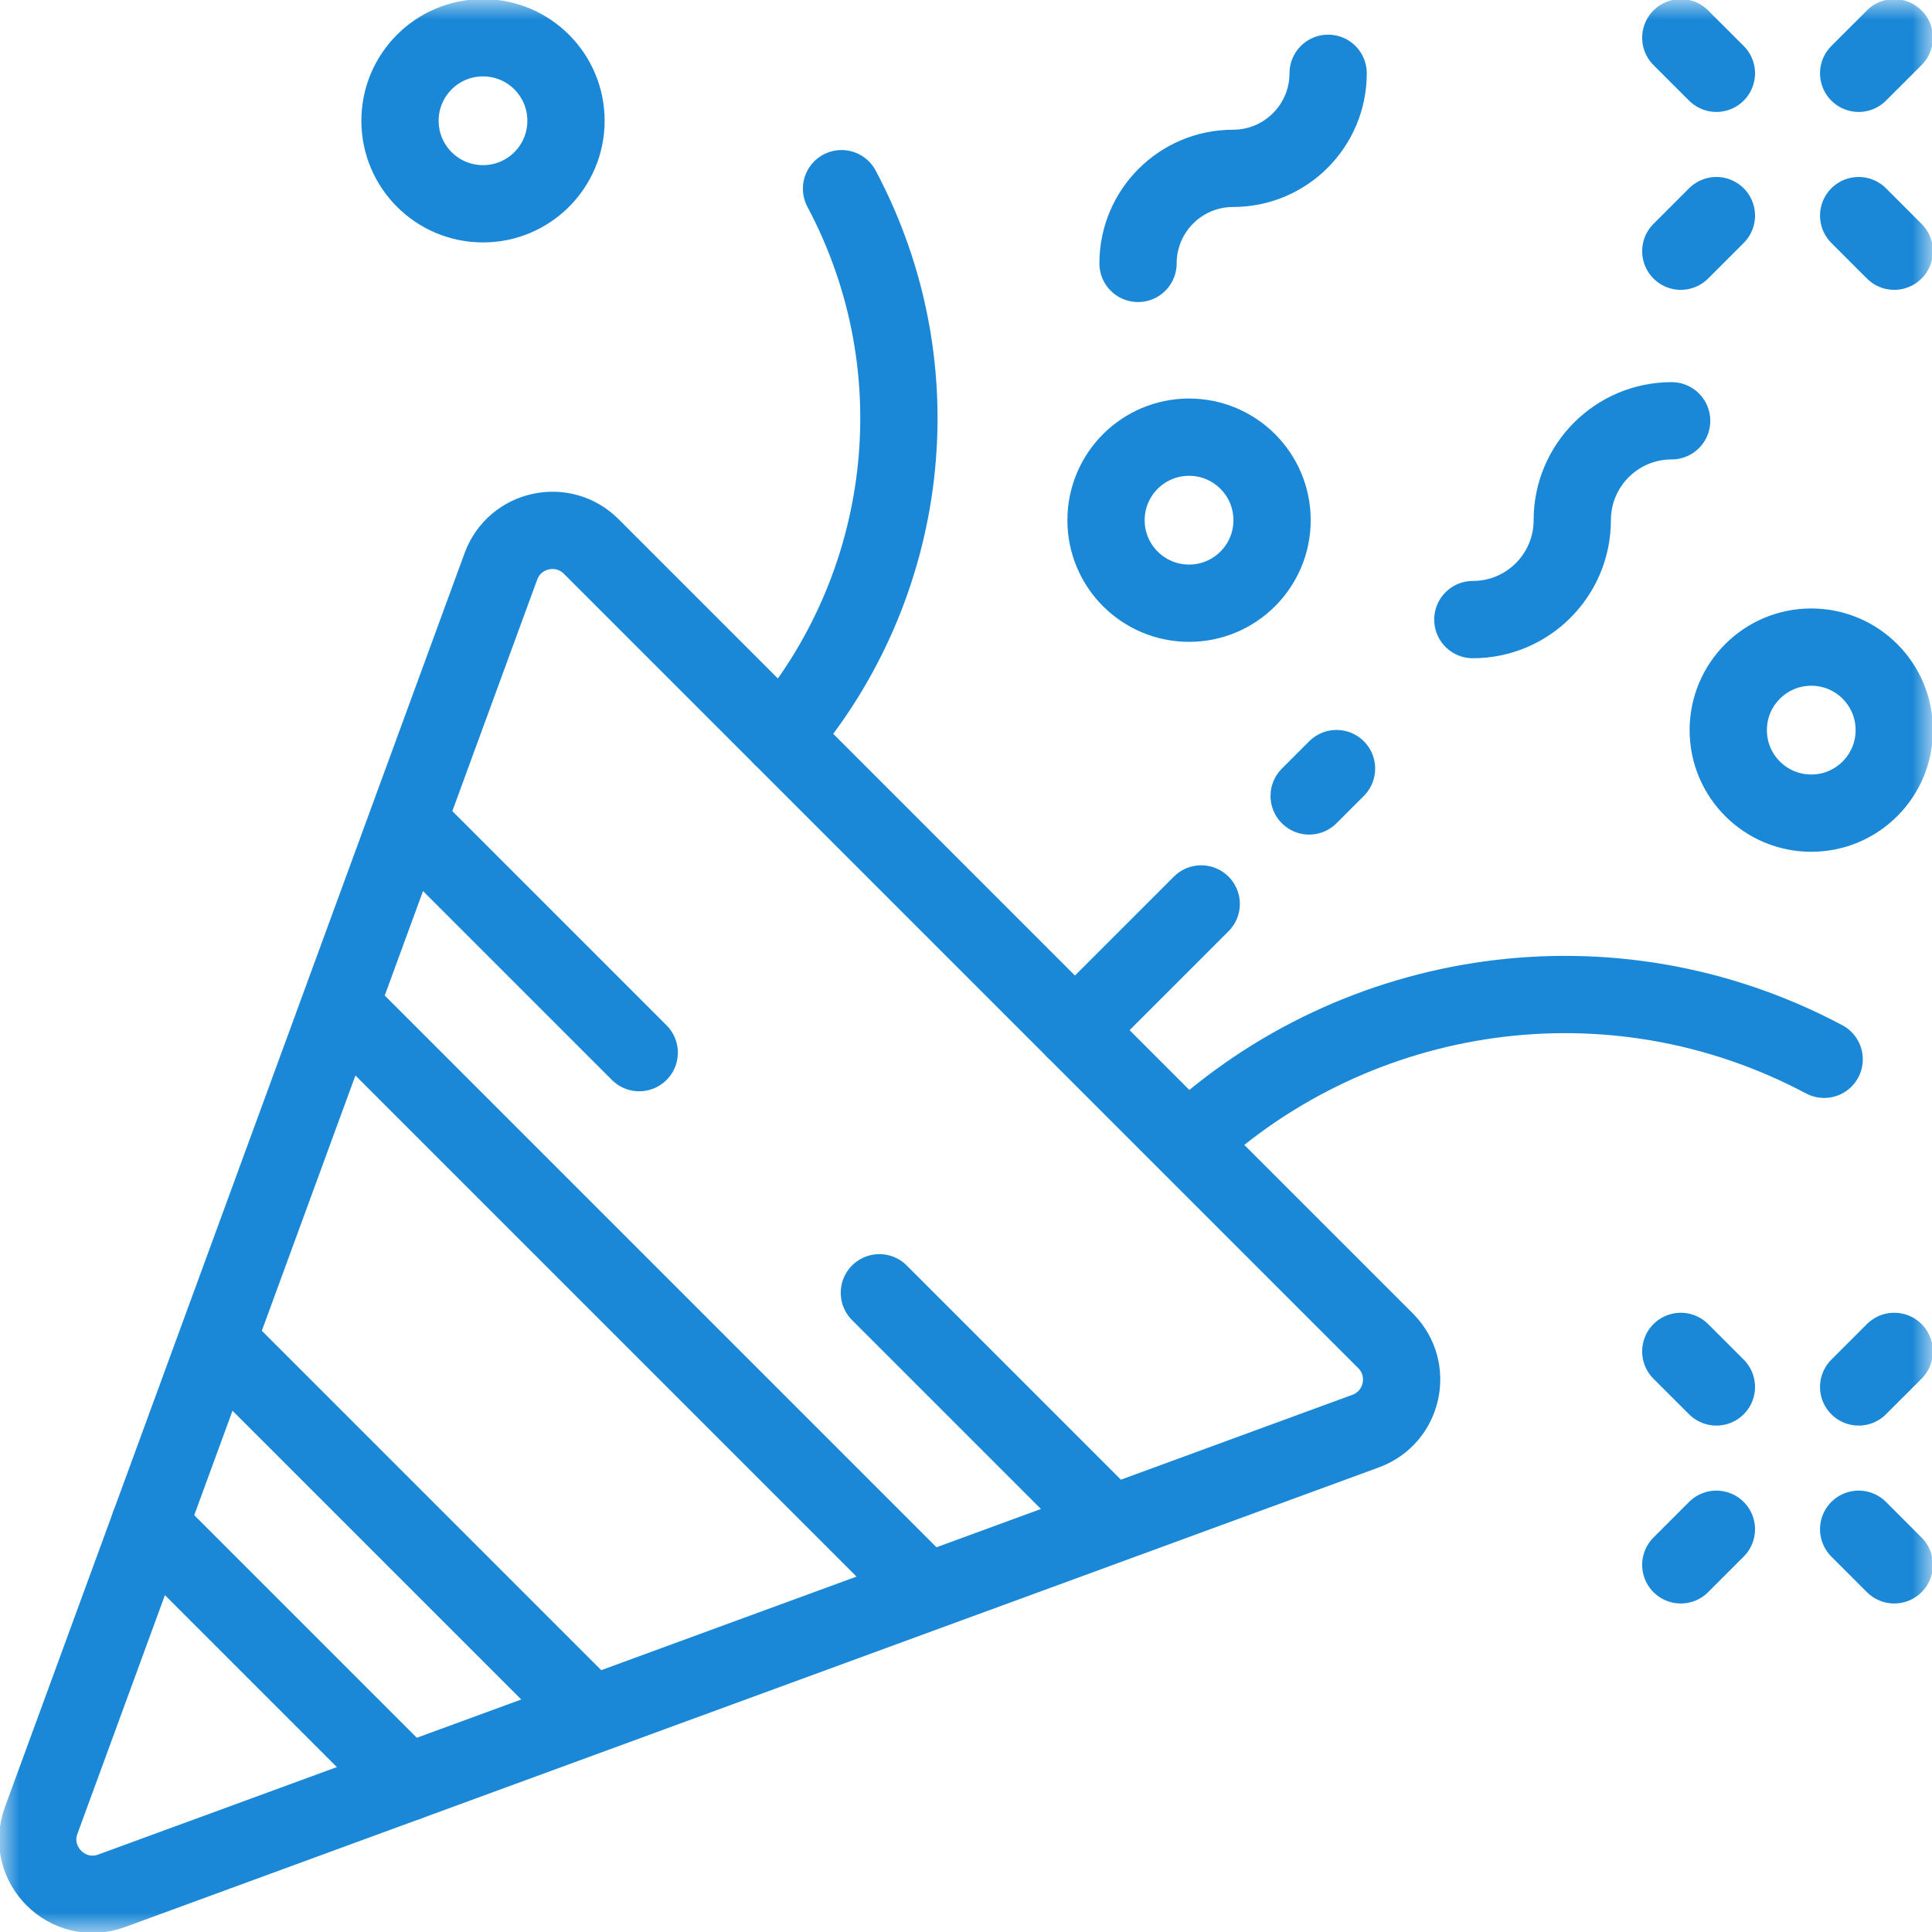 <svg width="50" height="50" viewBox="0 0 50 50" fill="none" xmlns="http://www.w3.org/2000/svg">
<mask id="mask0_2_2056" style="mask-type:luminance" maskUnits="userSpaceOnUse" x="0" y="0" width="50" height="50">
<path d="M49 49V1H1V49H49Z" fill="white" stroke="white" stroke-width="2"/>
</mask>
<g mask="url(#mask0_2_2056)">
<path d="M47.209 27.415C41.69 24.482 35.117 25.525 30.773 29.539" stroke="#1B88D7" stroke-width="2" stroke-miterlimit="10" stroke-linecap="round" stroke-linejoin="round"/>
<path d="M21.779 4.883C24.294 9.616 23.507 15.224 20.226 19.067" stroke="#1B88D7" stroke-width="2" stroke-miterlimit="10" stroke-linecap="round" stroke-linejoin="round"/>
<path d="M35.342 37.037L2.888 48.934C1.753 49.35 0.65 48.247 1.066 47.112L12.963 14.658C13.32 13.684 14.567 13.409 15.3 14.142L35.858 34.7C36.591 35.433 36.316 36.68 35.342 37.037Z" stroke="#1B88D7" stroke-width="2" stroke-miterlimit="10" stroke-linecap="round" stroke-linejoin="round"/>
<path d="M10.684 21.383L16.543 27.242" stroke="#1B88D7" stroke-width="2" stroke-miterlimit="10" stroke-linecap="round" stroke-linejoin="round"/>
<path d="M8.991 26.212L23.788 41.009" stroke="#1B88D7" stroke-width="2" stroke-miterlimit="10" stroke-linecap="round" stroke-linejoin="round"/>
<path d="M5.774 34.852L15.147 44.225" stroke="#1B88D7" stroke-width="2" stroke-miterlimit="10" stroke-linecap="round" stroke-linejoin="round"/>
<path d="M3.868 39.468L10.532 46.132" stroke="#1B88D7" stroke-width="2" stroke-miterlimit="10" stroke-linecap="round" stroke-linejoin="round"/>
<path d="M29.452 6.817C29.452 5.458 30.553 4.357 31.912 4.357C33.27 4.357 34.372 3.256 34.372 1.897" stroke="#1B88D7" stroke-width="2" stroke-miterlimit="10" stroke-linecap="round" stroke-linejoin="round"/>
<path d="M43.262 10.89C41.841 10.89 40.69 12.042 40.69 13.462C40.69 14.883 39.538 16.035 38.117 16.035" stroke="#1B88D7" stroke-width="2" stroke-miterlimit="10" stroke-linecap="round" stroke-linejoin="round"/>
<path d="M49.023 18.895C49.023 20.082 48.062 21.044 46.875 21.044C45.688 21.044 44.727 20.082 44.727 18.895C44.727 17.709 45.688 16.747 46.875 16.747C48.062 16.747 49.023 17.709 49.023 18.895Z" stroke="#1B88D7" stroke-width="2" stroke-miterlimit="10" stroke-linecap="round" stroke-linejoin="round"/>
<path d="M32.921 13.463C32.921 14.649 31.959 15.611 30.773 15.611C29.586 15.611 28.624 14.649 28.624 13.463C28.624 12.276 29.586 11.314 30.773 11.314C31.959 11.314 32.921 12.276 32.921 13.463Z" stroke="#1B88D7" stroke-width="2" stroke-miterlimit="10" stroke-linecap="round" stroke-linejoin="round"/>
<path d="M14.648 3.125C14.648 4.312 13.687 5.274 12.5 5.274C11.313 5.274 10.352 4.312 10.352 3.125C10.352 1.939 11.313 0.977 12.5 0.977C13.687 0.977 14.648 1.939 14.648 3.125Z" stroke="#1B88D7" stroke-width="2" stroke-miterlimit="10" stroke-linecap="round" stroke-linejoin="round"/>
<path d="M44.42 35.894L43.499 34.974" stroke="#1B88D7" stroke-width="2" stroke-miterlimit="10" stroke-linecap="round" stroke-linejoin="round"/>
<path d="M48.102 39.577L49.023 40.498" stroke="#1B88D7" stroke-width="2" stroke-miterlimit="10" stroke-linecap="round" stroke-linejoin="round"/>
<path d="M48.102 35.894L49.023 34.974" stroke="#1B88D7" stroke-width="2" stroke-miterlimit="10" stroke-linecap="round" stroke-linejoin="round"/>
<path d="M44.42 39.577L43.499 40.498" stroke="#1B88D7" stroke-width="2" stroke-miterlimit="10" stroke-linecap="round" stroke-linejoin="round"/>
<path d="M48.102 1.897L49.023 0.977" stroke="#1B88D7" stroke-width="2" stroke-miterlimit="10" stroke-linecap="round" stroke-linejoin="round"/>
<path d="M44.42 5.58L43.499 6.501" stroke="#1B88D7" stroke-width="2" stroke-miterlimit="10" stroke-linecap="round" stroke-linejoin="round"/>
<path d="M48.102 5.58L49.023 6.501" stroke="#1B88D7" stroke-width="2" stroke-miterlimit="10" stroke-linecap="round" stroke-linejoin="round"/>
<path d="M44.42 1.897L43.499 0.977" stroke="#1B88D7" stroke-width="2" stroke-miterlimit="10" stroke-linecap="round" stroke-linejoin="round"/>
<path d="M22.758 33.457L28.617 39.316" stroke="#1B88D7" stroke-width="2" stroke-miterlimit="10" stroke-linecap="round" stroke-linejoin="round"/>
<path d="M27.819 26.661L31.087 23.394" stroke="#1B88D7" stroke-width="2" stroke-miterlimit="10" stroke-linecap="round" stroke-linejoin="round"/>
<path d="M34.589 19.891L33.881 20.599" stroke="#1B88D7" stroke-width="2" stroke-miterlimit="10" stroke-linecap="round" stroke-linejoin="round"/>
</g>
</svg>
